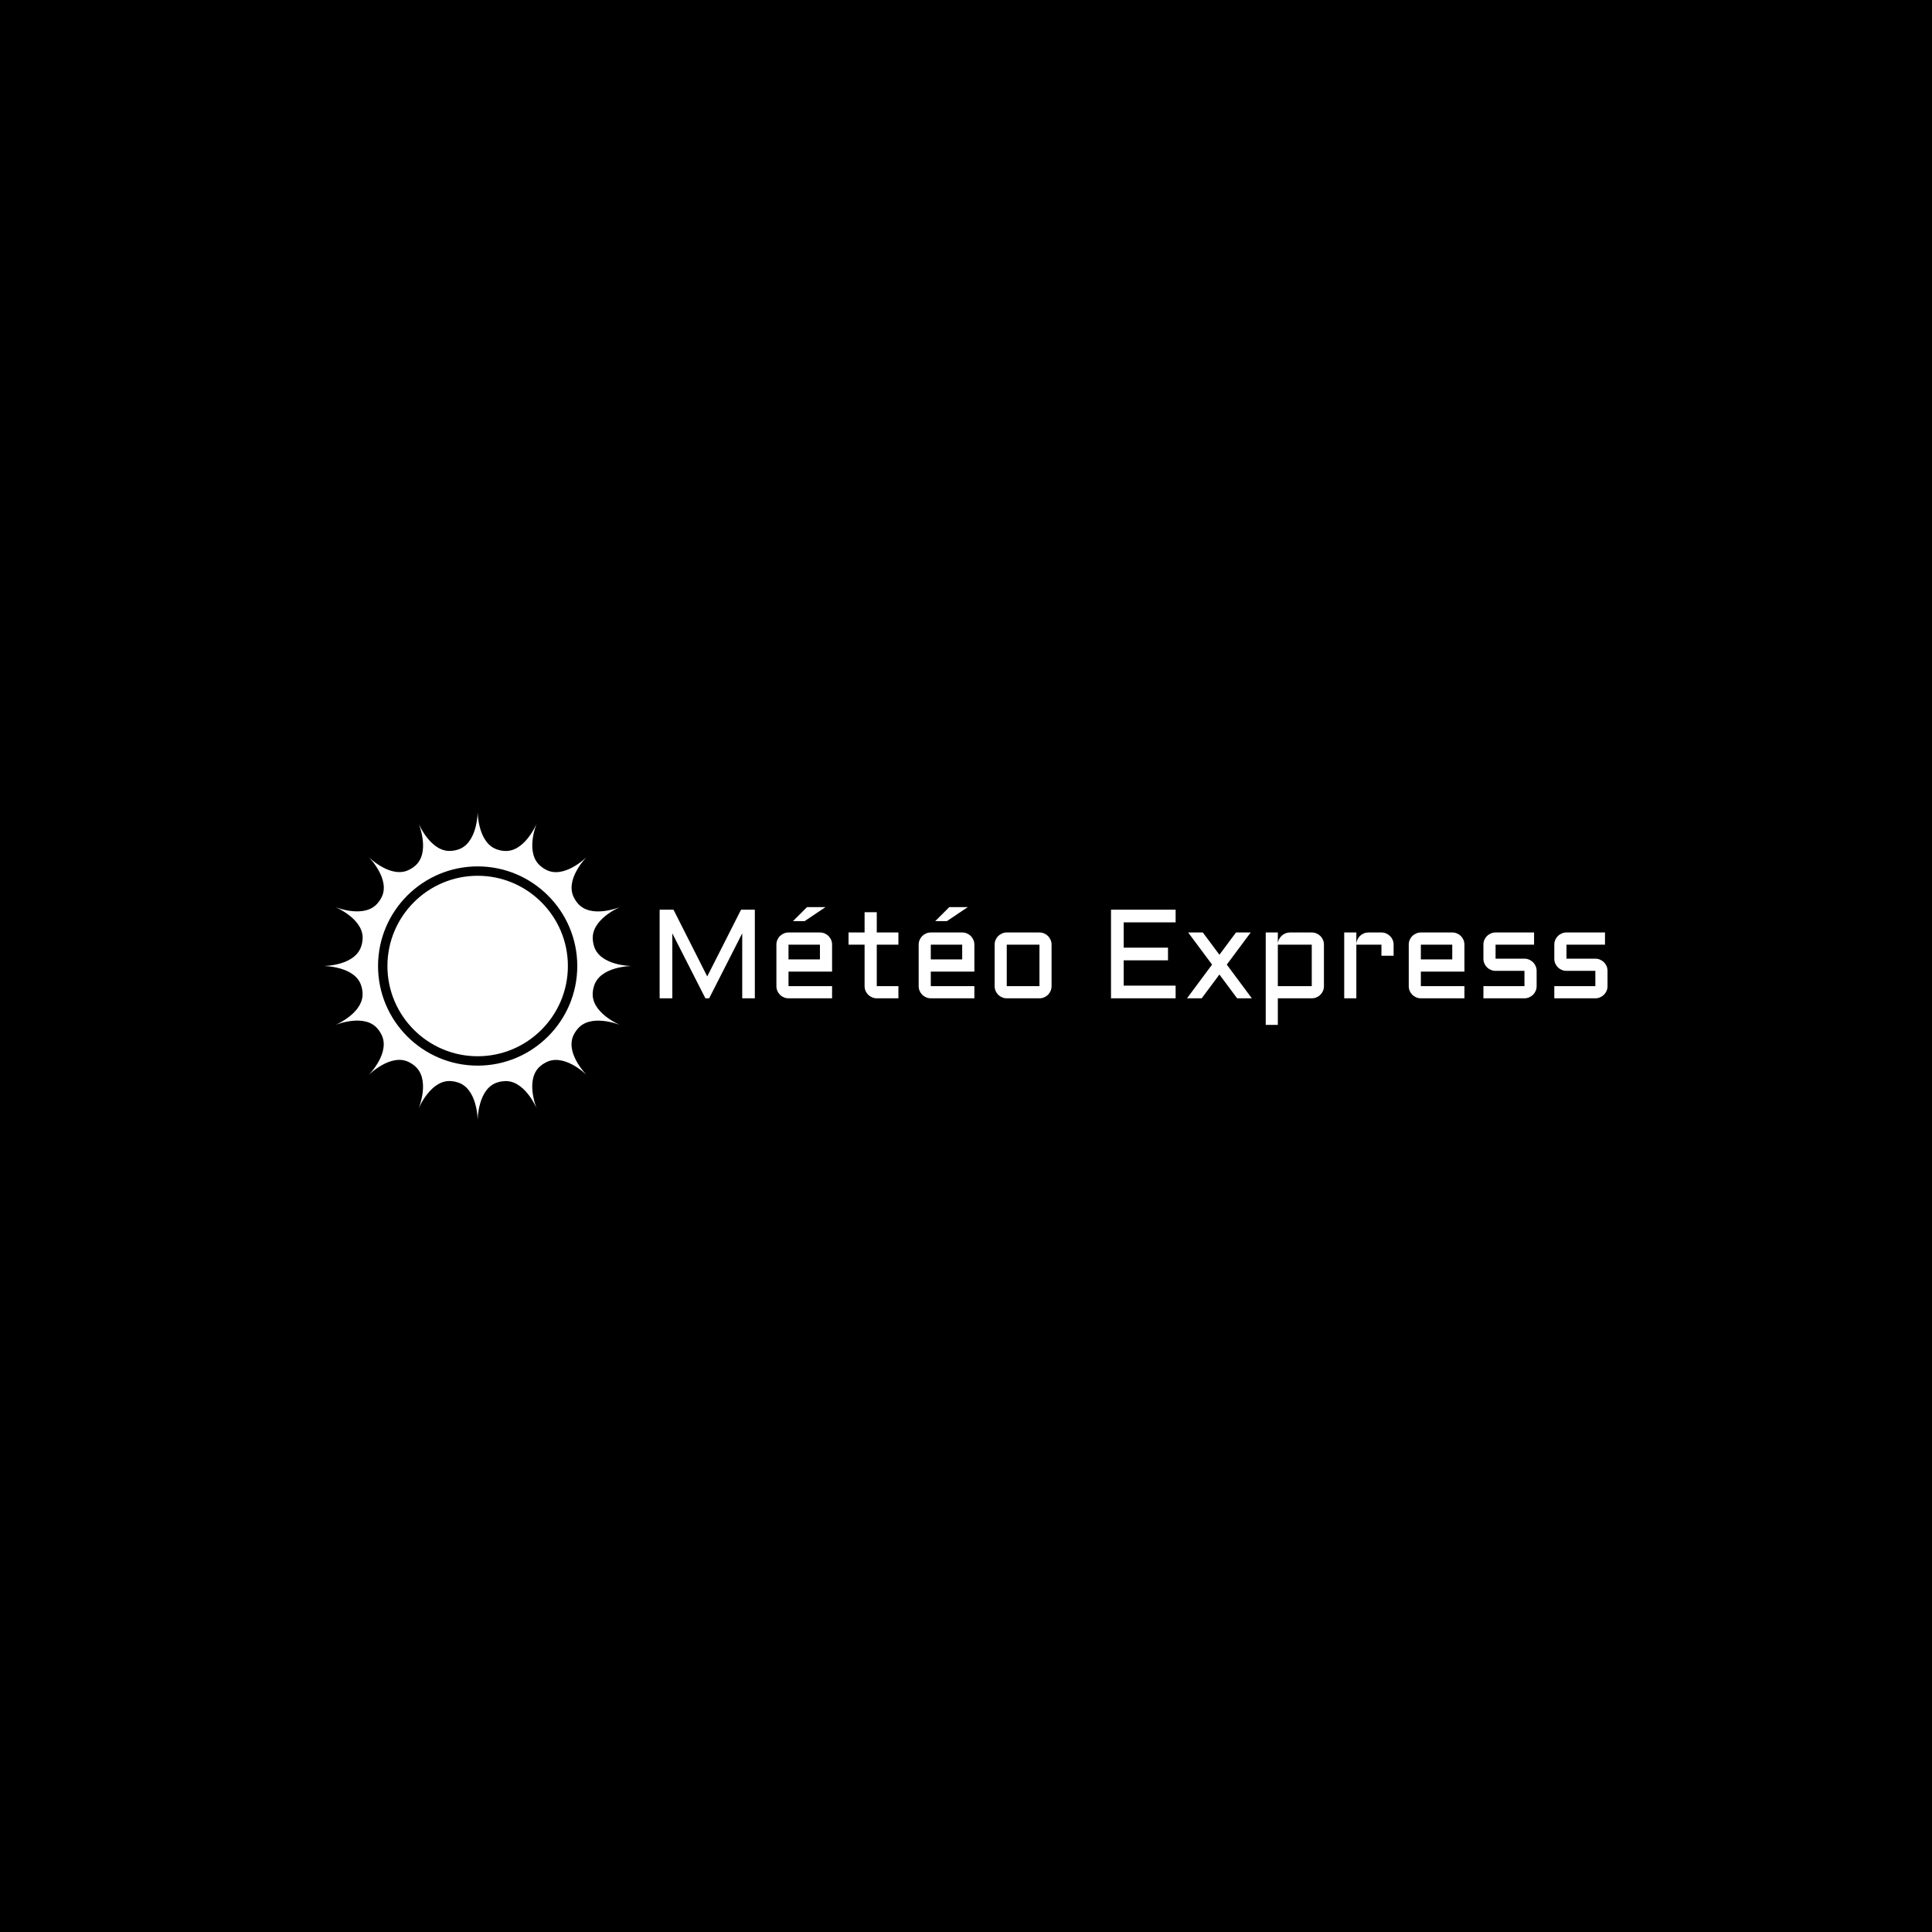 <svg xmlns="http://www.w3.org/2000/svg" version="1.1" xmlns:xlink="http://www.w3.org/1999/xlink" xmlns:svgjs="http://svgjs.dev/svgjs" width="1500" height="1500" viewBox="0 0 1500 1500"><rect width="1500" height="1500" fill="#000000"></rect><g transform="matrix(0.667,0,0,0.667,249.394,630.281)"><svg viewBox="0 0 396 95" data-background-color="#ffffff" preserveAspectRatio="xMidYMid meet" height="359" width="1500" xmlns="http://www.w3.org/2000/svg" xmlns:xlink="http://www.w3.org/1999/xlink"><g id="tight-bounds" transform="matrix(1,0,0,1,0.24,0.021)"><svg viewBox="0 0 395.52 94.958" height="94.958" width="395.52"><g><svg viewBox="0 0 535.744 128.624" height="94.958" width="395.52"><g transform="matrix(1,0,0,1,140.224,39.747)"><svg viewBox="0 0 395.52 49.131" height="49.131" width="395.52"><g id="textblocktransform"><svg viewBox="0 0 395.52 49.131" height="49.131" width="395.52" id="textblock"><g><svg viewBox="0 0 395.52 49.131" height="49.131" width="395.52"><g transform="matrix(1,0,0,1,0,0)"><svg width="395.52" viewBox="4.49 -36.01 374.39 46.51" height="49.131" data-palette-color="#755bb4"><path d="M24.05 0L22.56 0 9.5-25.66 9.5 0 4.49 0 4.49-35.01 9.96-35.01 23.29-8.64 36.65-35.01 42.09-35.01 42.09 0 37.11 0 37.11-25.66 24.05 0ZM72.6-21.19L72.6-10.55 55.39-10.55 55.39-4.81 72.6-4.81 72.6 0 55.39 0Q54.42 0 53.54-0.38 52.66-0.76 52.01-1.4 51.36-2.05 50.99-2.93 50.61-3.81 50.61-4.81L50.61-4.81 50.61-21.19Q50.61-22.19 50.99-23.07 51.36-23.95 52.01-24.6 52.66-25.24 53.54-25.62 54.42-26 55.39-26L55.39-26 67.8-26Q68.8-26 69.68-25.62 70.55-25.24 71.2-24.6 71.85-23.95 72.23-23.07 72.6-22.19 72.6-21.19L72.6-21.19ZM67.8-21.19L55.39-21.19 55.39-15.36 67.8-15.36 67.8-21.19ZM57.15-30.49L62.69-36.01 69.99-36.01 61.77-30.49 57.15-30.49ZM79.1-21.19L79.1-26 85.44-26 85.44-34.01 90.25-34.01 90.25-26 98.8-26 98.8-21.19 90.25-21.19 90.25-4.81 98.8-4.81 98.8 0 90.25 0Q89.28 0 88.4-0.38 87.52-0.76 86.86-1.4 86.2-2.05 85.82-2.93 85.44-3.81 85.44-4.81L85.44-4.81 85.44-21.19 79.1-21.19ZM128.8-21.19L128.8-10.55 111.59-10.55 111.59-4.81 128.8-4.81 128.8 0 111.59 0Q110.61 0 109.73-0.38 108.85-0.76 108.21-1.4 107.56-2.05 107.18-2.93 106.8-3.81 106.8-4.81L106.8-4.81 106.8-21.19Q106.8-22.19 107.18-23.07 107.56-23.95 108.21-24.6 108.85-25.24 109.73-25.62 110.61-26 111.59-26L111.59-26 123.99-26Q124.99-26 125.87-25.62 126.75-25.24 127.4-24.6 128.04-23.95 128.42-23.07 128.8-22.19 128.8-21.19L128.8-21.19ZM123.99-21.19L111.59-21.19 111.59-15.36 123.99-15.36 123.99-21.19ZM113.35-30.49L118.89-36.01 126.19-36.01 117.96-30.49 113.35-30.49ZM159.29-21.19L159.29-4.81Q159.29-3.81 158.91-2.93 158.53-2.05 157.89-1.4 157.24-0.76 156.37-0.38 155.51 0 154.51 0L154.51 0 141.59 0Q140.62 0 139.74-0.38 138.86-0.76 138.21-1.4 137.56-2.05 137.18-2.93 136.81-3.81 136.81-4.81L136.81-4.81 136.81-21.19Q136.81-22.19 137.18-23.07 137.56-23.95 138.21-24.6 138.86-25.24 139.74-25.62 140.62-26 141.59-26L141.59-26 154.51-26Q155.51-26 156.37-25.62 157.24-25.24 157.89-24.6 158.53-23.95 158.91-23.07 159.29-22.19 159.29-21.19L159.29-21.19ZM154.51-21.19L141.59-21.19 141.59-4.81 154.51-4.81 154.51-21.19ZM182.77 0L182.77-35.01 208.29-35.01 208.29-30 187.78-30 187.78-20 205.28-20 205.28-14.99 187.78-14.99 187.78-5 208.29-5 208.29 0 182.77 0ZM232.14-26L237.95-26 228.5-13.31 238.39 0 232.58 0 225.59-9.4 218.59 0 212.78 0 222.69-13.31 213.24-26 219.03-26 225.59-17.21 232.14-26ZM266.87-21.19L266.87-4.81Q266.87-3.81 266.5-2.93 266.12-2.05 265.47-1.4 264.82-0.76 263.94-0.38 263.07 0 262.06 0L262.06 0 248.66 0 248.66 10.5 243.88 10.5 243.88-26 248.66-26 248.66-21.61Q248.73-22.53 249.15-23.33 249.56-24.12 250.2-24.72 250.83-25.32 251.68-25.66 252.52-26 253.47-26L253.47-26 262.06-26Q263.07-26 263.94-25.62 264.82-25.24 265.47-24.6 266.12-23.95 266.5-23.07 266.87-22.19 266.87-21.19L266.87-21.19ZM248.66-4.81L262.06-4.81 262.06-21.19 248.66-21.19 248.66-4.81ZM289.58-21.19L279.67-21.19 279.67 0 274.88 0 274.88-26 279.67-26 279.67-21.41Q279.71-22.36 280.1-23.21 280.5-24.05 281.14-24.67 281.79-25.29 282.64-25.65 283.5-26 284.47-26L284.47-26 289.58-26Q290.58-26 291.44-25.62 292.31-25.24 292.97-24.6 293.63-23.95 294.01-23.07 294.39-22.19 294.39-21.19L294.39-21.19 294.39-16.8 289.58-16.8 289.58-21.19ZM322.36-21.19L322.36-10.55 305.15-10.55 305.15-4.81 322.36-4.81 322.36 0 305.15 0Q304.17 0 303.3-0.38 302.42-0.76 301.77-1.4 301.12-2.05 300.74-2.93 300.37-3.81 300.37-4.81L300.37-4.81 300.37-21.19Q300.37-22.19 300.74-23.07 301.12-23.95 301.77-24.6 302.42-25.24 303.3-25.62 304.17-26 305.15-26L305.15-26 317.55-26Q318.55-26 319.43-25.62 320.31-25.24 320.96-24.6 321.61-23.95 321.98-23.07 322.36-22.19 322.36-21.19L322.36-21.19ZM317.55-21.19L305.15-21.19 305.15-15.36 317.55-15.36 317.55-21.19ZM329.86-4.81L346.07-4.81 346.07-10.84 334.66-10.84Q333.66-10.84 332.79-11.22 331.91-11.6 331.26-12.24 330.61-12.89 330.23-13.77 329.86-14.65 329.86-15.65L329.86-15.65 329.86-21.19Q329.86-22.19 330.23-23.07 330.61-23.95 331.26-24.6 331.91-25.24 332.79-25.62 333.66-26 334.66-26L334.66-26 349.87-26 349.87-21.19 334.66-21.19 334.66-15.65 346.07-15.65Q347.07-15.65 347.93-15.27 348.8-14.89 349.46-14.25 350.12-13.6 350.5-12.72 350.88-11.84 350.88-10.84L350.88-10.84 350.88-4.81Q350.88-3.81 350.5-2.93 350.12-2.05 349.46-1.4 348.8-0.76 347.93-0.38 347.07 0 346.07 0L346.07 0 329.86 0 329.86-4.81ZM357.86-4.81L374.07-4.81 374.07-10.84 362.67-10.84Q361.66-10.84 360.79-11.22 359.91-11.6 359.26-12.24 358.61-12.89 358.23-13.77 357.86-14.65 357.86-15.65L357.86-15.65 357.86-21.19Q357.86-22.19 358.23-23.07 358.61-23.95 359.26-24.6 359.91-25.24 360.79-25.62 361.66-26 362.67-26L362.67-26 377.88-26 377.88-21.19 362.67-21.19 362.67-15.65 374.07-15.65Q375.07-15.65 375.93-15.27 376.8-14.89 377.46-14.25 378.12-13.6 378.5-12.72 378.88-11.84 378.88-10.84L378.88-10.84 378.88-4.81Q378.88-3.81 378.5-2.93 378.12-2.05 377.46-1.4 376.8-0.76 375.93-0.38 375.07 0 374.07 0L374.07 0 357.86 0 357.86-4.81Z" opacity="1" transform="matrix(1,0,0,1,0,0)" fill="#ffffff" class="wordmark-text-0" data-fill-palette-color="primary" id="text-0"></path></svg></g></svg></g></svg></g></svg></g><g><svg viewBox="0 0 128.625 128.624" height="128.624" width="128.625"><g><svg xmlns="http://www.w3.org/2000/svg" xmlns:xlink="http://www.w3.org/1999/xlink" version="1.1" x="0" y="0" viewBox="9.646 9.62 81.127 81.126" enable-background="new 0 0 100 100" xml:space="preserve" height="128.624" width="128.625" class="icon-icon-0" data-fill-palette-color="accent" id="icon-0"><g fill="#755bb4" data-fill-palette-color="accent"><path d="M50.209 26.437C37.116 26.437 26.463 37.09 26.463 50.184S37.115 73.929 50.209 73.929 73.954 63.278 73.954 50.184 63.303 26.437 50.209 26.437" fill="#ffffff" data-fill-palette-color="accent"></path><path d="M80.527 56.869C80.552 56.681 80.58 56.494 80.607 56.307L80.759 55.701C82.166 50.184 90.773 50.184 90.773 50.184S82.199 50.184 80.777 44.758C80.728 44.574 80.683 44.393 80.636 44.21 80.607 44.003 80.576 43.797 80.546 43.59 79.733 37.953 87.685 34.66 87.685 34.66S79.763 37.941 76.374 33.473C76.257 33.319 76.144 33.165 76.028 33.011 75.923 32.833 75.817 32.657 75.712 32.482 72.806 27.586 78.892 21.5 78.892 21.5S72.829 27.562 67.988 24.731L67.518 24.456C67.345 24.327 67.172 24.199 66.999 24.068 62.438 20.658 65.731 12.707 65.731 12.707S62.45 20.629 56.894 19.865C56.711 19.841 56.525 19.814 56.338 19.789L55.726 19.632C50.21 18.227 50.21 9.62 50.21 9.62S50.21 18.193 44.785 19.615L44.24 19.756 43.616 19.846C37.98 20.658 34.686 12.707 34.686 12.707S37.968 20.629 33.499 24.018L33.05 24.358C32.867 24.465 32.686 24.574 32.509 24.678 27.613 27.586 21.527 21.5 21.527 21.5S27.589 27.562 24.759 32.404L24.458 32.908C24.337 33.072 24.214 33.234 24.095 33.393 20.685 37.953 12.734 34.66 12.734 34.66S20.656 37.941 19.892 43.496C19.867 43.684 19.839 43.87 19.813 44.057 19.761 44.26 19.71 44.462 19.66 44.665 18.254 50.182 9.646 50.182 9.646 50.182S18.22 50.184 19.642 55.609L19.783 56.165C19.814 56.369 19.844 56.571 19.873 56.776 20.685 62.412 12.734 65.706 12.734 65.706S20.656 62.426 24.045 66.894L24.389 67.353 24.705 67.885C27.613 72.781 21.527 78.865 21.527 78.865S27.589 72.803 32.43 75.636C32.597 75.734 32.762 75.831 32.929 75.931L33.419 76.296C37.98 79.708 34.686 87.659 34.686 87.659S37.968 79.738 43.523 80.501C43.709 80.526 43.892 80.553 44.078 80.579L44.692 80.734C50.21 82.139 50.21 90.746 50.21 90.746S50.21 82.172 55.635 80.751L56.184 80.61C56.391 80.581 56.596 80.55 56.804 80.52 62.44 79.708 65.733 87.659 65.733 87.659S62.452 79.738 66.921 76.348C67.071 76.233 67.224 76.121 67.376 76.006L67.911 75.688C72.807 72.781 78.893 78.866 78.893 78.866S72.83 72.804 75.661 67.962L75.95 67.476 76.325 66.973C79.734 62.413 87.686 65.706 87.686 65.706S79.764 62.425 80.527 56.869M50.209 76.399C35.754 76.399 23.994 64.638 23.994 50.183S35.754 23.967 50.209 23.967 76.425 35.728 76.425 50.183 64.664 76.399 50.209 76.399" fill="#ffffff" data-fill-palette-color="accent"></path></g></svg></g></svg></g></svg></g><defs></defs></svg><rect width="395.52" height="94.958" fill="none" stroke="none" visibility="hidden"></rect></g></svg></g></svg>